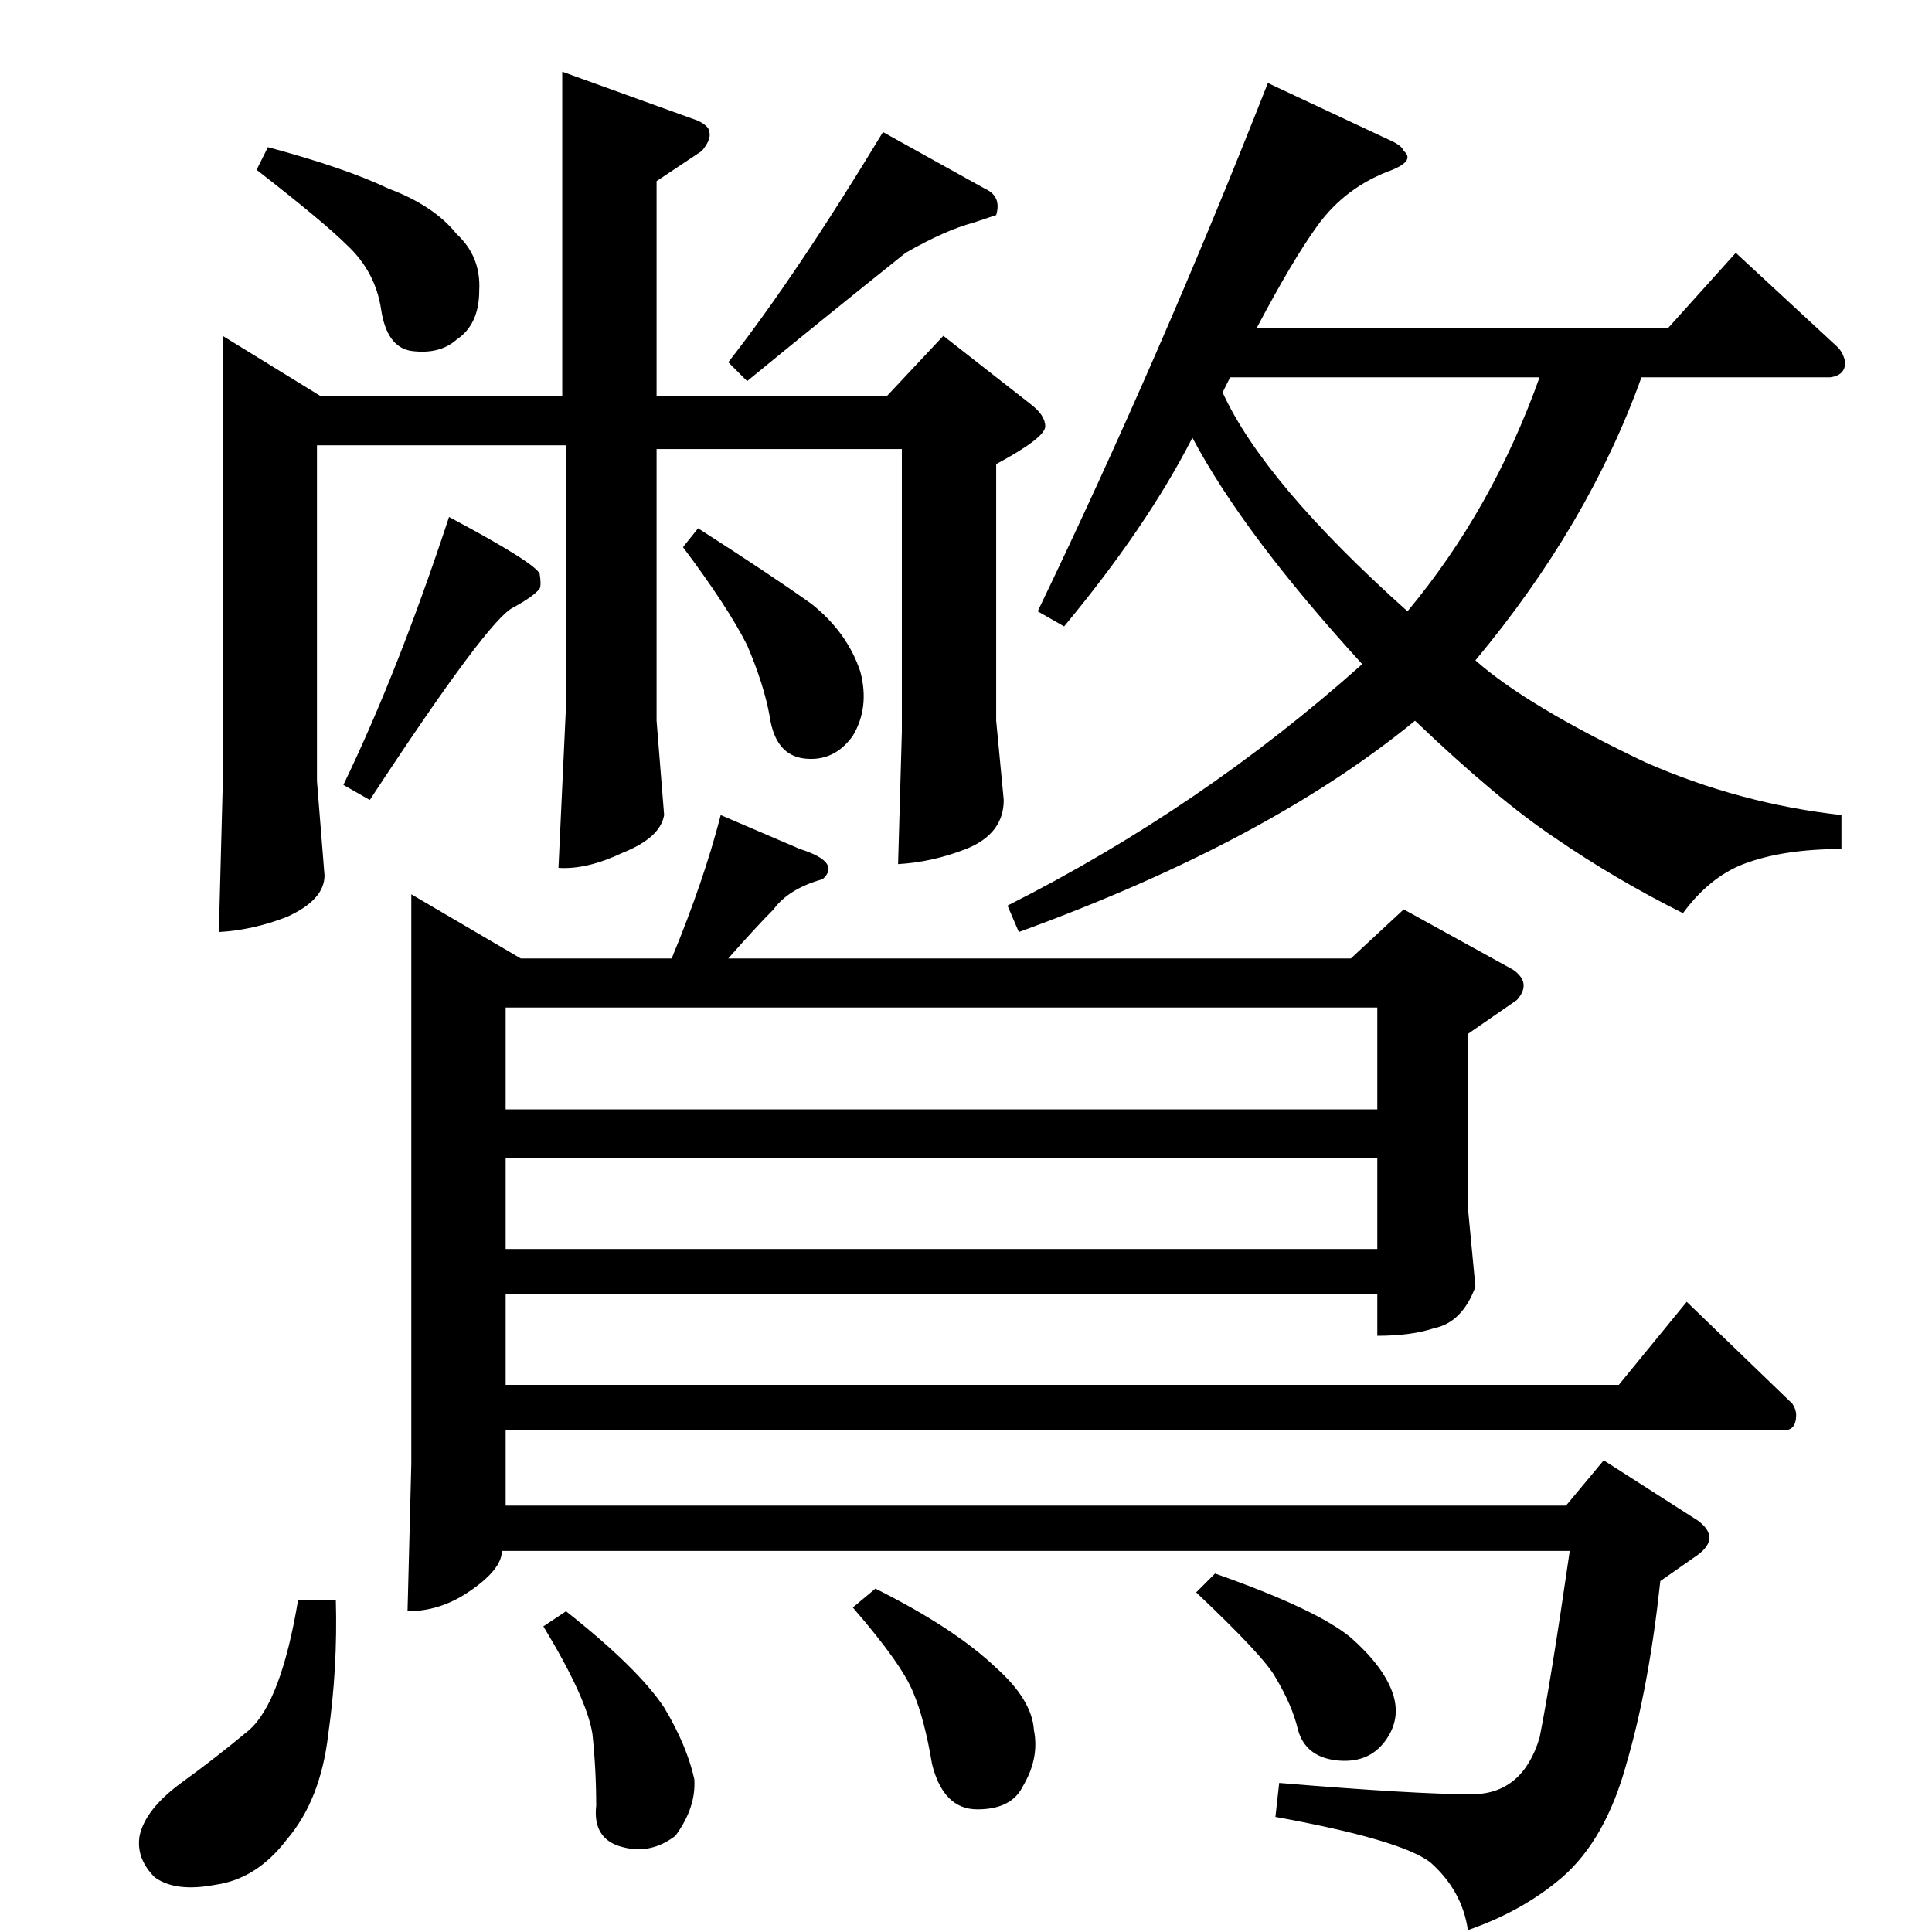 <?xml version="1.0" standalone="no"?>
<!DOCTYPE svg PUBLIC "-//W3C//DTD SVG 1.1//EN" "http://www.w3.org/Graphics/SVG/1.1/DTD/svg11.dtd" >
<svg xmlns="http://www.w3.org/2000/svg" xmlns:xlink="http://www.w3.org/1999/xlink" version="1.1" viewBox="0 -205 1024 1024">
  <g transform="matrix(1 0 0 -1 0 819)">
   <path fill="currentColor"
d="M468 954l54 -30q9 -4 6 -14l-12 -4q-15 -4 -36 -16q-45 -36 -84 -68l-10 10q36 46 82 122v0v0v0zM118 846l52 -32h128v172l72 -26q6 -3 6 -6q1 -4 -4 -10l-24 -16v-114h122l30 32l46 -36q8 -6 8 -12t-26 -20v-136l4 -42q0 -18 -20 -26q-18 -7 -36 -8l2 70v150h-130v-144
l4 -50q-2 -12 -22 -20q-19 -9 -34 -8l4 86v138h-132v-178l4 -50q0 -13 -20 -22q-18 -7 -36 -8l2 76v240v0v0zM672 980l64 -30q7 -3 8 -6q6 -5 -6 -10q-25 -9 -40 -30q-13 -18 -32 -54h218l36 40l54 -50q3 -3 4 -8q0 -7 -8 -8h-100q-28 -78 -88 -150q27 -24 90 -54
q50 -22 104 -28v-18q-31 0 -52 -8q-18 -7 -32 -26q-36 18 -68 40q-30 20 -74 62q-78 -64 -210 -112l-6 14q103 52 188 128q-63 69 -90 120q-24 -47 -68 -100l-14 8q65 135 122 280v0v0v0zM648 816q22 -48 98 -116q45 54 70 124h-164l-4 -8v0v0zM362 734l8 10q39 -25 60 -40
q19 -15 26 -36q5 -19 -4 -34q-10 -14 -26 -12q-15 2 -18 22q-3 17 -12 38q-10 20 -34 52v0v0zM238 750q45 -24 48 -30q1 -6 0 -8q-3 -4 -14 -10q-13 -6 -76 -102l-14 8q29 60 56 142v0v0zM142 946q41 -11 64 -22q24 -9 36 -24q13 -12 12 -30q0 -18 -12 -26q-9 -8 -24 -6
q-13 2 -16 22t-18 34q-12 12 -48 40l6 12v0v0zM276 516h80q17 41 26 76l42 -18q22 -7 12 -16q-18 -5 -26 -16q-9 -9 -24 -26h330l28 26l58 -32q10 -7 2 -16l-26 -18v-92l4 -42q-7 -19 -22 -22q-12 -4 -30 -4v22h-462v-48h590l36 44l56 -54q2 -3 2 -6q0 -9 -8 -8h-676v-40
h562l20 24l50 -32q12 -9 0 -18l-20 -14q-6 -56 -18 -97q-11 -40 -34 -60q-21 -18 -50 -28q-3 21 -20 36q-16 12 -82 24l2 18q72 -6 102 -6q27 0 36 30q6 30 16 99h-566q0 -10 -18 -22q-15 -10 -32 -10l2 78v302l58 -34v0v0zM268 362h462v48h-462v-48v0v0zM268 436h462v54
h-462v-54v0v0zM158 176h20q1 -36 -4 -71q-4 -35 -22 -56q-16 -21 -38 -24q-21 -4 -32 4q-10 10 -8 22q3 14 22 28q18 13 36 28q17 15 26 69v0v0zM288 162l12 8q38 -30 52 -51q12 -20 16 -38q1 -15 -10 -30q-13 -10 -28 -6q-16 4 -14 22q0 19 -2 38q-3 19 -26 57v0v0z
M452 172l12 10q42 -21 64 -42q19 -17 20 -33q3 -15 -6 -30q-6 -12 -24 -12t-24 24q-4 24 -10 38q-6 15 -32 45v0v0zM634 180l10 10q54 -19 72 -34q17 -15 22 -29t-4 -26t-26 -10q-16 2 -20 16q-3 13 -12 28q-6 11 -42 45v0v0z" />
  </g>

</svg>
